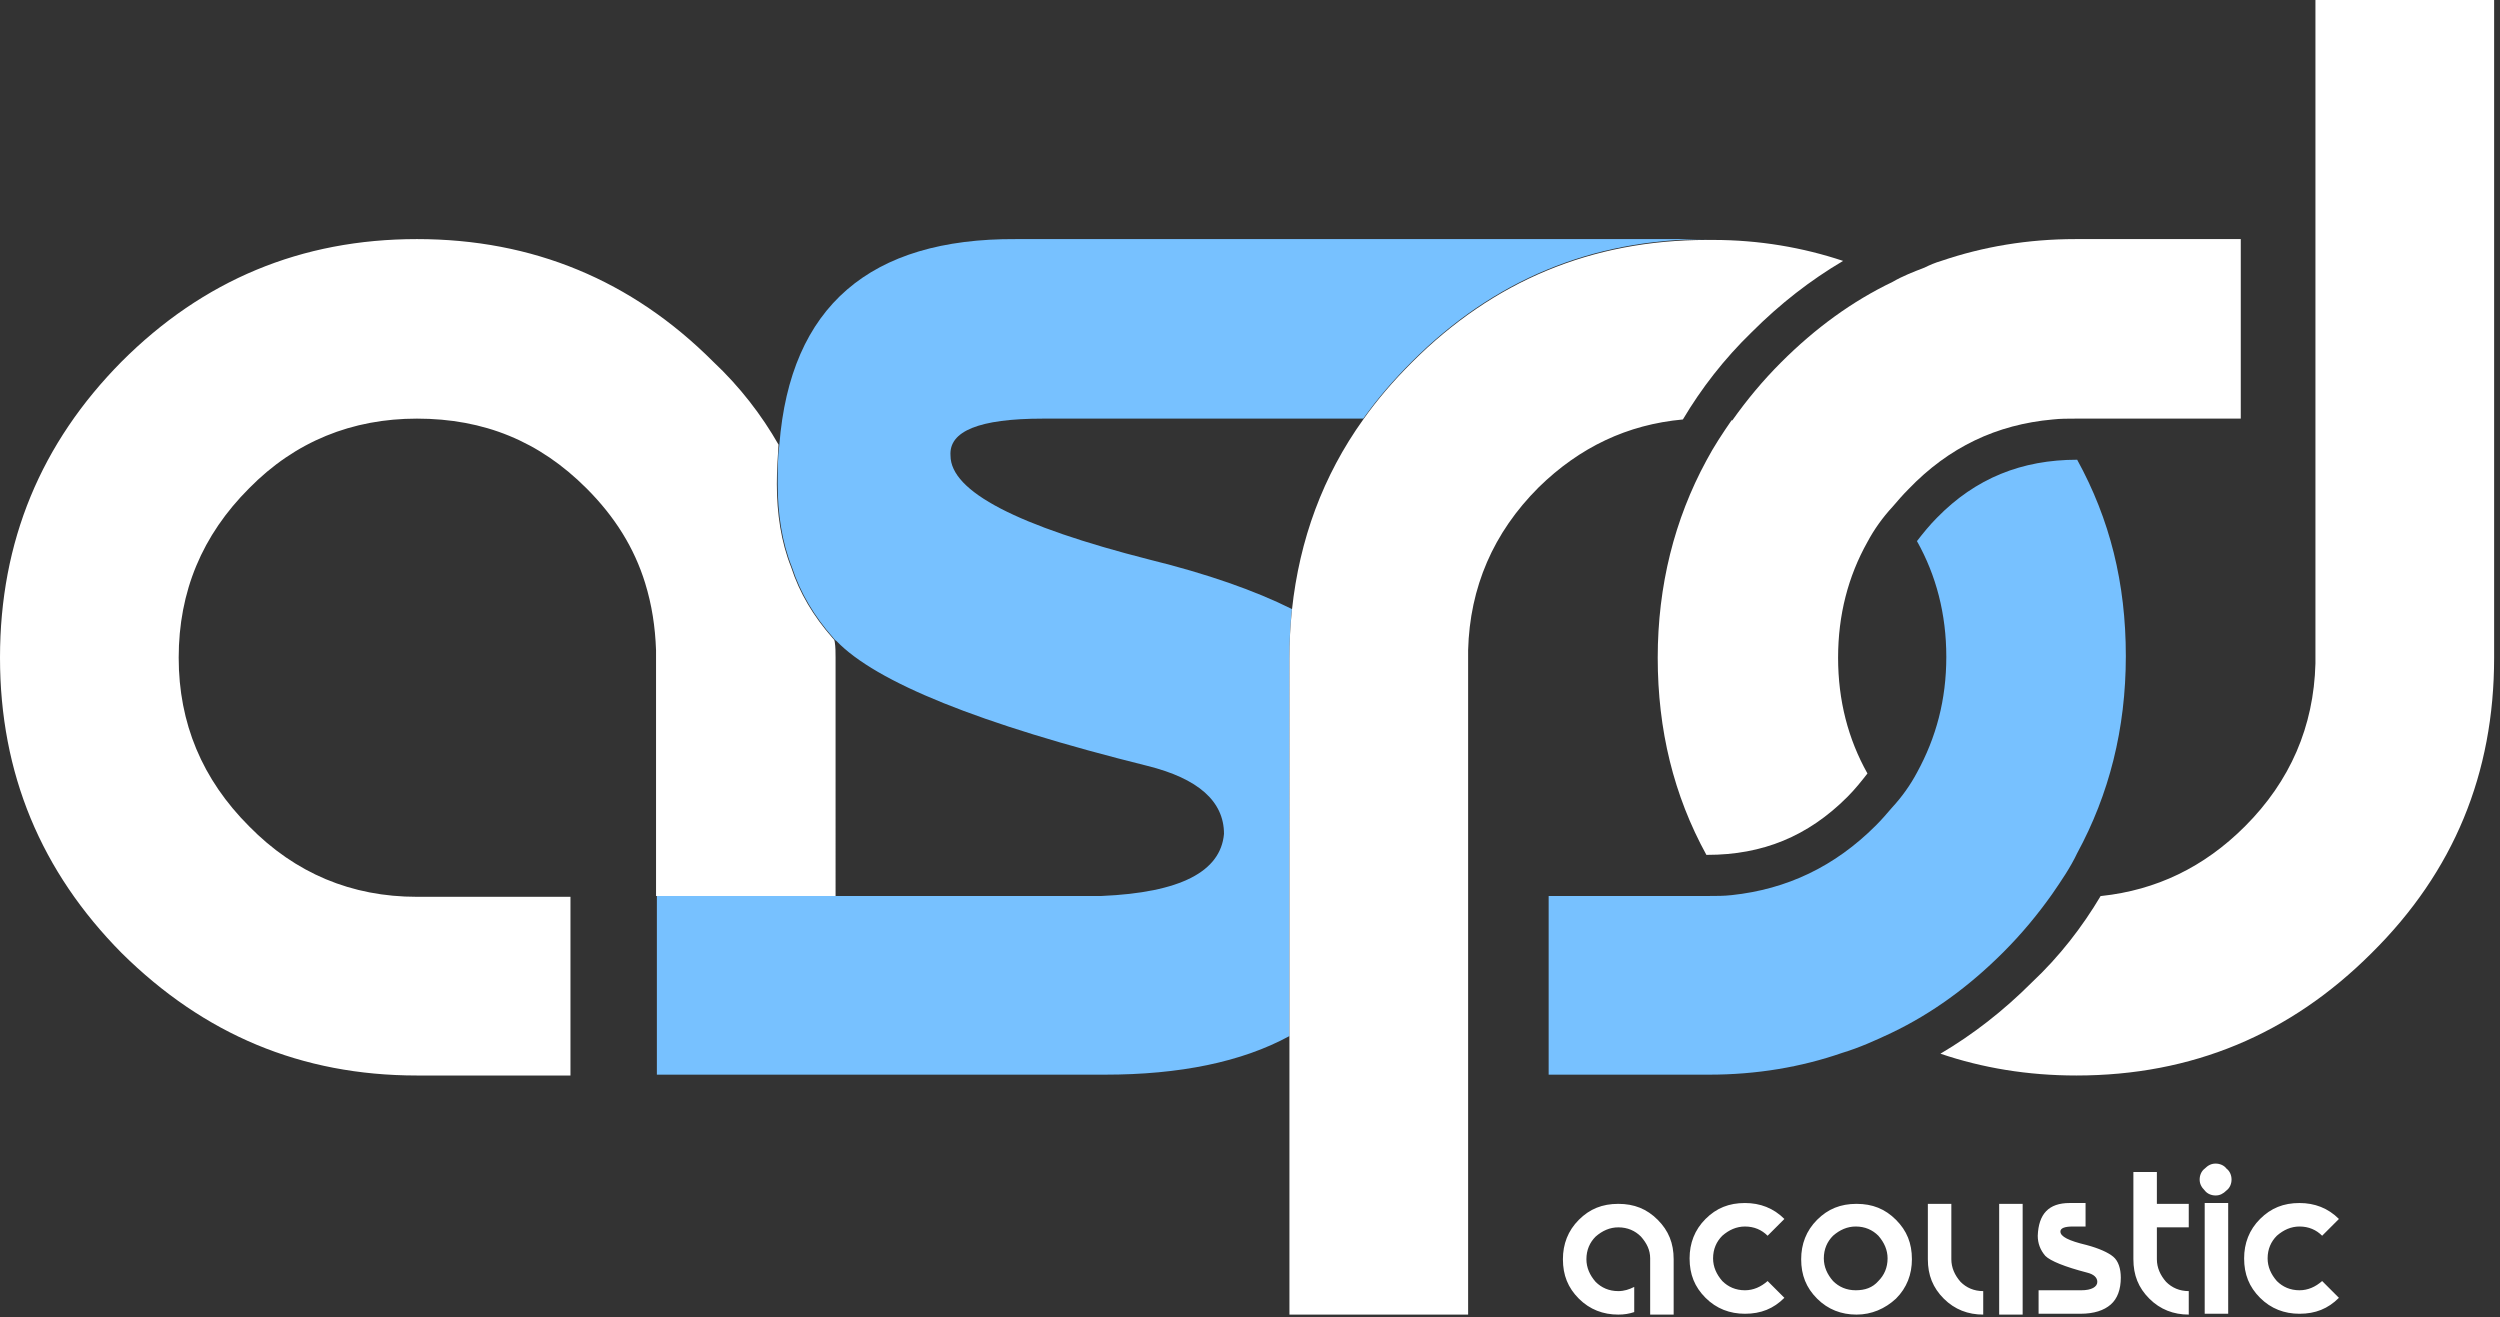 <svg width="298" height="157" fill="none" xmlns="http://www.w3.org/2000/svg"><rect width="100%" height="100%" fill="#333333" stroke="none"/><g clip-path="url(#clip0)"><path d="M121.1 28.5c-17.4-.1-26.9 8-28.2 24.5-.2 1.5-.2 3-.2 4.7 0 3.5.5 6.9 1.7 9.9 1 3.1 2.7 5.9 4.9 8.4.1.1.2.3.4.4 4.7 4.9 17 9.9 37.1 14.9 6 1.5 9.1 4.2 9.1 8.1-.4 4.5-5.2 7-14.6 7.4h-53v21.3h53.4c8.9 0 16.3-1.5 22-4.6V78.4c0-2 .1-3.9.3-5.8-4.4-2.2-10.1-4.2-17-5.9-15.7-4-23.7-8.1-23.7-12.4-.2-2.9 3.4-4.4 11-4.4h38.2c1.7-2.4 3.6-4.6 5.8-6.8 9.7-9.7 21.4-14.6 35.2-14.6h-82.4zM247.6 54.8c-6.6 0-12.1 2.2-16.7 6.9-.9.9-1.7 1.9-2.4 2.8 2.3 4.1 3.5 8.7 3.5 13.8 0 5.1-1.2 9.6-3.5 13.8-.8 1.5-1.8 2.9-3 4.2-.6.7-1.2 1.4-1.9 2.1-4.9 4.9-10.6 7.6-17.2 8.3-.9.1-1.8.1-2.7.1h-19.1v21.3h19.1c5.7 0 11-.9 15.9-2.6 2-.6 4-1.5 5.9-2.4 4.8-2.3 9.2-5.5 13.3-9.6 2.2-2.2 4.1-4.5 5.8-6.9 1.1-1.6 2.2-3.2 3-4.9 3.8-7 5.8-14.8 5.8-23.5s-1.9-16.3-5.8-23.4z" fill="#77C1FF"/><path d="M99.2 76c-2.2-2.5-3.9-5.3-4.9-8.4-1.2-3-1.7-6.4-1.7-9.9 0-1.6.1-3.2.2-4.7-2-3.5-4.6-6.9-7.8-9.9-9.7-9.7-21.5-14.6-35.3-14.6-13.8 0-25.5 4.9-35.2 14.6C4.9 52.8 0 64.5 0 78.4c0 13.8 4.9 25.5 14.5 35.2 9.8 9.7 21.4 14.6 35.2 14.6H68v-21.3H49.7c-7.8 0-14.5-2.8-20-8.4-5.6-5.6-8.4-12.3-8.4-20.1 0-7.9 2.8-14.6 8.4-20.2 5.5-5.6 12.3-8.3 20-8.3 8 0 14.6 2.7 20.2 8.3 3.4 3.4 5.7 7.1 7 11.3.8 2.6 1.2 5.2 1.3 8v29.3h21.4V78.4c0-.6 0-1.3-.1-1.9 0-.2-.2-.4-.3-.5zM200.6 50c2.2-3.7 4.9-7.2 8.2-10.4 3.4-3.4 7-6.2 10.9-8.5-4.8-1.6-10-2.5-15.5-2.5h-.7c-13.8 0-25.5 4.9-35.2 14.6-2.2 2.2-4.1 4.4-5.8 6.8-4.8 6.7-7.6 14.3-8.5 22.7-.2 1.9-.3 3.8-.3 5.8v78.3H175V77.5c.2-7.5 3-14 8.4-19.4 4.9-4.8 10.6-7.5 17.2-8.1zM276 0v79.1c-.2 7.5-3 14-8.4 19.4-4.9 4.9-10.6 7.6-17.1 8.3h-.1c-2.2 3.7-4.9 7.2-8.2 10.3-3.4 3.4-7 6.2-10.9 8.5 5 1.7 10.4 2.6 16.2 2.6 13.8 0 25.5-4.9 35.2-14.6 9.8-9.7 14.6-21.4 14.6-35.2V0H276z" fill="#fff"/><path d="M244.7 50c.9-.1 1.8-.1 2.7-.1h19.7V28.5h-19.7c-5.7 0-11 .9-16 2.6-.7.2-1.4.5-2 .8-1.3.5-2.6 1-3.8 1.7-4.8 2.3-9.2 5.5-13.3 9.6-2.2 2.2-4.1 4.5-5.8 6.9h-.1c-1.1 1.6-2.1 3.1-3 4.8-3.8 7-5.8 14.9-5.8 23.5s1.9 16.4 5.8 23.5h.1c6.6 0 12-2.2 16.7-6.9.9-.9 1.7-1.9 2.4-2.8-2.3-4.1-3.5-8.7-3.5-13.8 0-5.1 1.2-9.7 3.5-13.8.8-1.5 1.8-2.9 3-4.2.6-.7 1.2-1.4 1.9-2.1 4.8-5 10.5-7.7 17.2-8.3zM194.8 156.4c-.6.2-1.2.3-1.9.3-1.8 0-3.4-.6-4.7-1.9-1.3-1.3-1.9-2.8-1.9-4.7 0-1.8.6-3.4 1.9-4.7 1.3-1.3 2.8-1.9 4.7-1.9 1.9 0 3.4.6 4.7 1.9 1.3 1.3 1.9 2.8 1.9 4.7v6.6h-2.8V150c0-1-.4-1.8-1.1-2.6-.7-.7-1.6-1.1-2.7-1.1-1 0-1.9.4-2.7 1.1-.7.7-1.1 1.6-1.1 2.7 0 1 .4 1.9 1.1 2.7.7.7 1.6 1.1 2.7 1.1.7 0 1.3-.2 1.9-.5v3zM212.699 154.7c-1.3 1.3-2.8 1.9-4.7 1.9-1.8 0-3.4-.6-4.7-1.9-1.3-1.3-1.9-2.8-1.9-4.7 0-1.8.6-3.4 1.9-4.7 1.3-1.3 2.8-1.9 4.7-1.9 1.8 0 3.4.6 4.7 1.9l-2 2c-.7-.7-1.6-1.1-2.7-1.1-1 0-1.9.4-2.7 1.1-.7.7-1.1 1.6-1.1 2.7 0 1 .4 1.9 1.1 2.7.7.7 1.6 1.1 2.7 1.1 1 0 1.9-.4 2.7-1.1l2 2zM221.3 156.7c-1.8 0-3.4-.6-4.7-1.9-1.3-1.3-1.9-2.8-1.9-4.7 0-1.8.6-3.4 1.9-4.7 1.3-1.3 2.8-1.9 4.7-1.9 1.9 0 3.4.6 4.7 1.9 1.3 1.3 1.9 2.8 1.9 4.7 0 1.8-.6 3.4-1.9 4.7-1.3 1.2-2.9 1.9-4.7 1.9zm2.6-4c.7-.7 1.1-1.6 1.1-2.7 0-1-.4-1.9-1.1-2.7-.7-.7-1.6-1.1-2.7-1.1-1 0-1.9.4-2.7 1.1-.7.7-1.1 1.6-1.1 2.7 0 1 .4 1.9 1.1 2.7.7.7 1.6 1.1 2.7 1.1s2-.3 2.7-1.1zM236.4 156.7c-1.8 0-3.4-.6-4.7-1.9-1.3-1.3-1.9-2.8-1.9-4.7v-6.6h2.8v6.6c0 1 .4 1.9 1.1 2.7.7.7 1.6 1.1 2.7 1.1v2.8zm1.9 0v-13.2h2.8v13.2h-2.8zM246.699 143.4h1.9v2.8h-1.5c-1 0-1.5.2-1.5.6 0 .6 1 1.1 3.1 1.6 1.5.4 2.6.9 3.2 1.4.6.5.9 1.4.9 2.5 0 1.4-.4 2.5-1.2 3.2-.8.7-2 1.1-3.6 1.1h-5v-2.8h5.1c1.2 0 1.9-.4 1.9-1 0-.5-.4-.9-1.2-1.1-2.7-.7-4.4-1.4-5-2-.6-.7-.9-1.5-.9-2.4.1-2.6 1.3-3.9 3.8-3.9zM257.1 146.3v3.8c0 1 .4 1.9 1.1 2.7.7.7 1.6 1.1 2.7 1.1v2.8c-1.8 0-3.4-.6-4.7-1.9-1.3-1.3-1.9-2.8-1.9-4.7v-10.4h2.8v3.8h3.8v2.8h-3.8zM266 140.6c0 .5-.2 1-.6 1.3-.4.4-.8.6-1.3.6s-1-.2-1.3-.6c-.4-.4-.6-.8-.6-1.3s.2-1 .6-1.3c.4-.4.8-.6 1.3-.6s1 .2 1.3.6c.4.3.6.8.6 1.3zm-.4 2.8v13.2h-2.8v-13.2h2.8zM278.8 154.7c-1.3 1.3-2.8 1.9-4.7 1.9-1.8 0-3.4-.6-4.7-1.9-1.3-1.3-1.9-2.8-1.9-4.7 0-1.8.6-3.4 1.9-4.7 1.3-1.3 2.8-1.9 4.7-1.9 1.8 0 3.4.6 4.7 1.9l-2 2c-.7-.7-1.6-1.1-2.7-1.1-1 0-1.9.4-2.7 1.1-.7.7-1.1 1.6-1.1 2.7 0 1 .4 1.9 1.1 2.7.7.7 1.6 1.1 2.7 1.1 1 0 1.9-.4 2.7-1.1l2 2z" fill="#fff"/></g><defs><clipPath id="clip0"><path fill="#fff" d="M0 0h297.4v156.7H0z"/></clipPath></defs></svg>